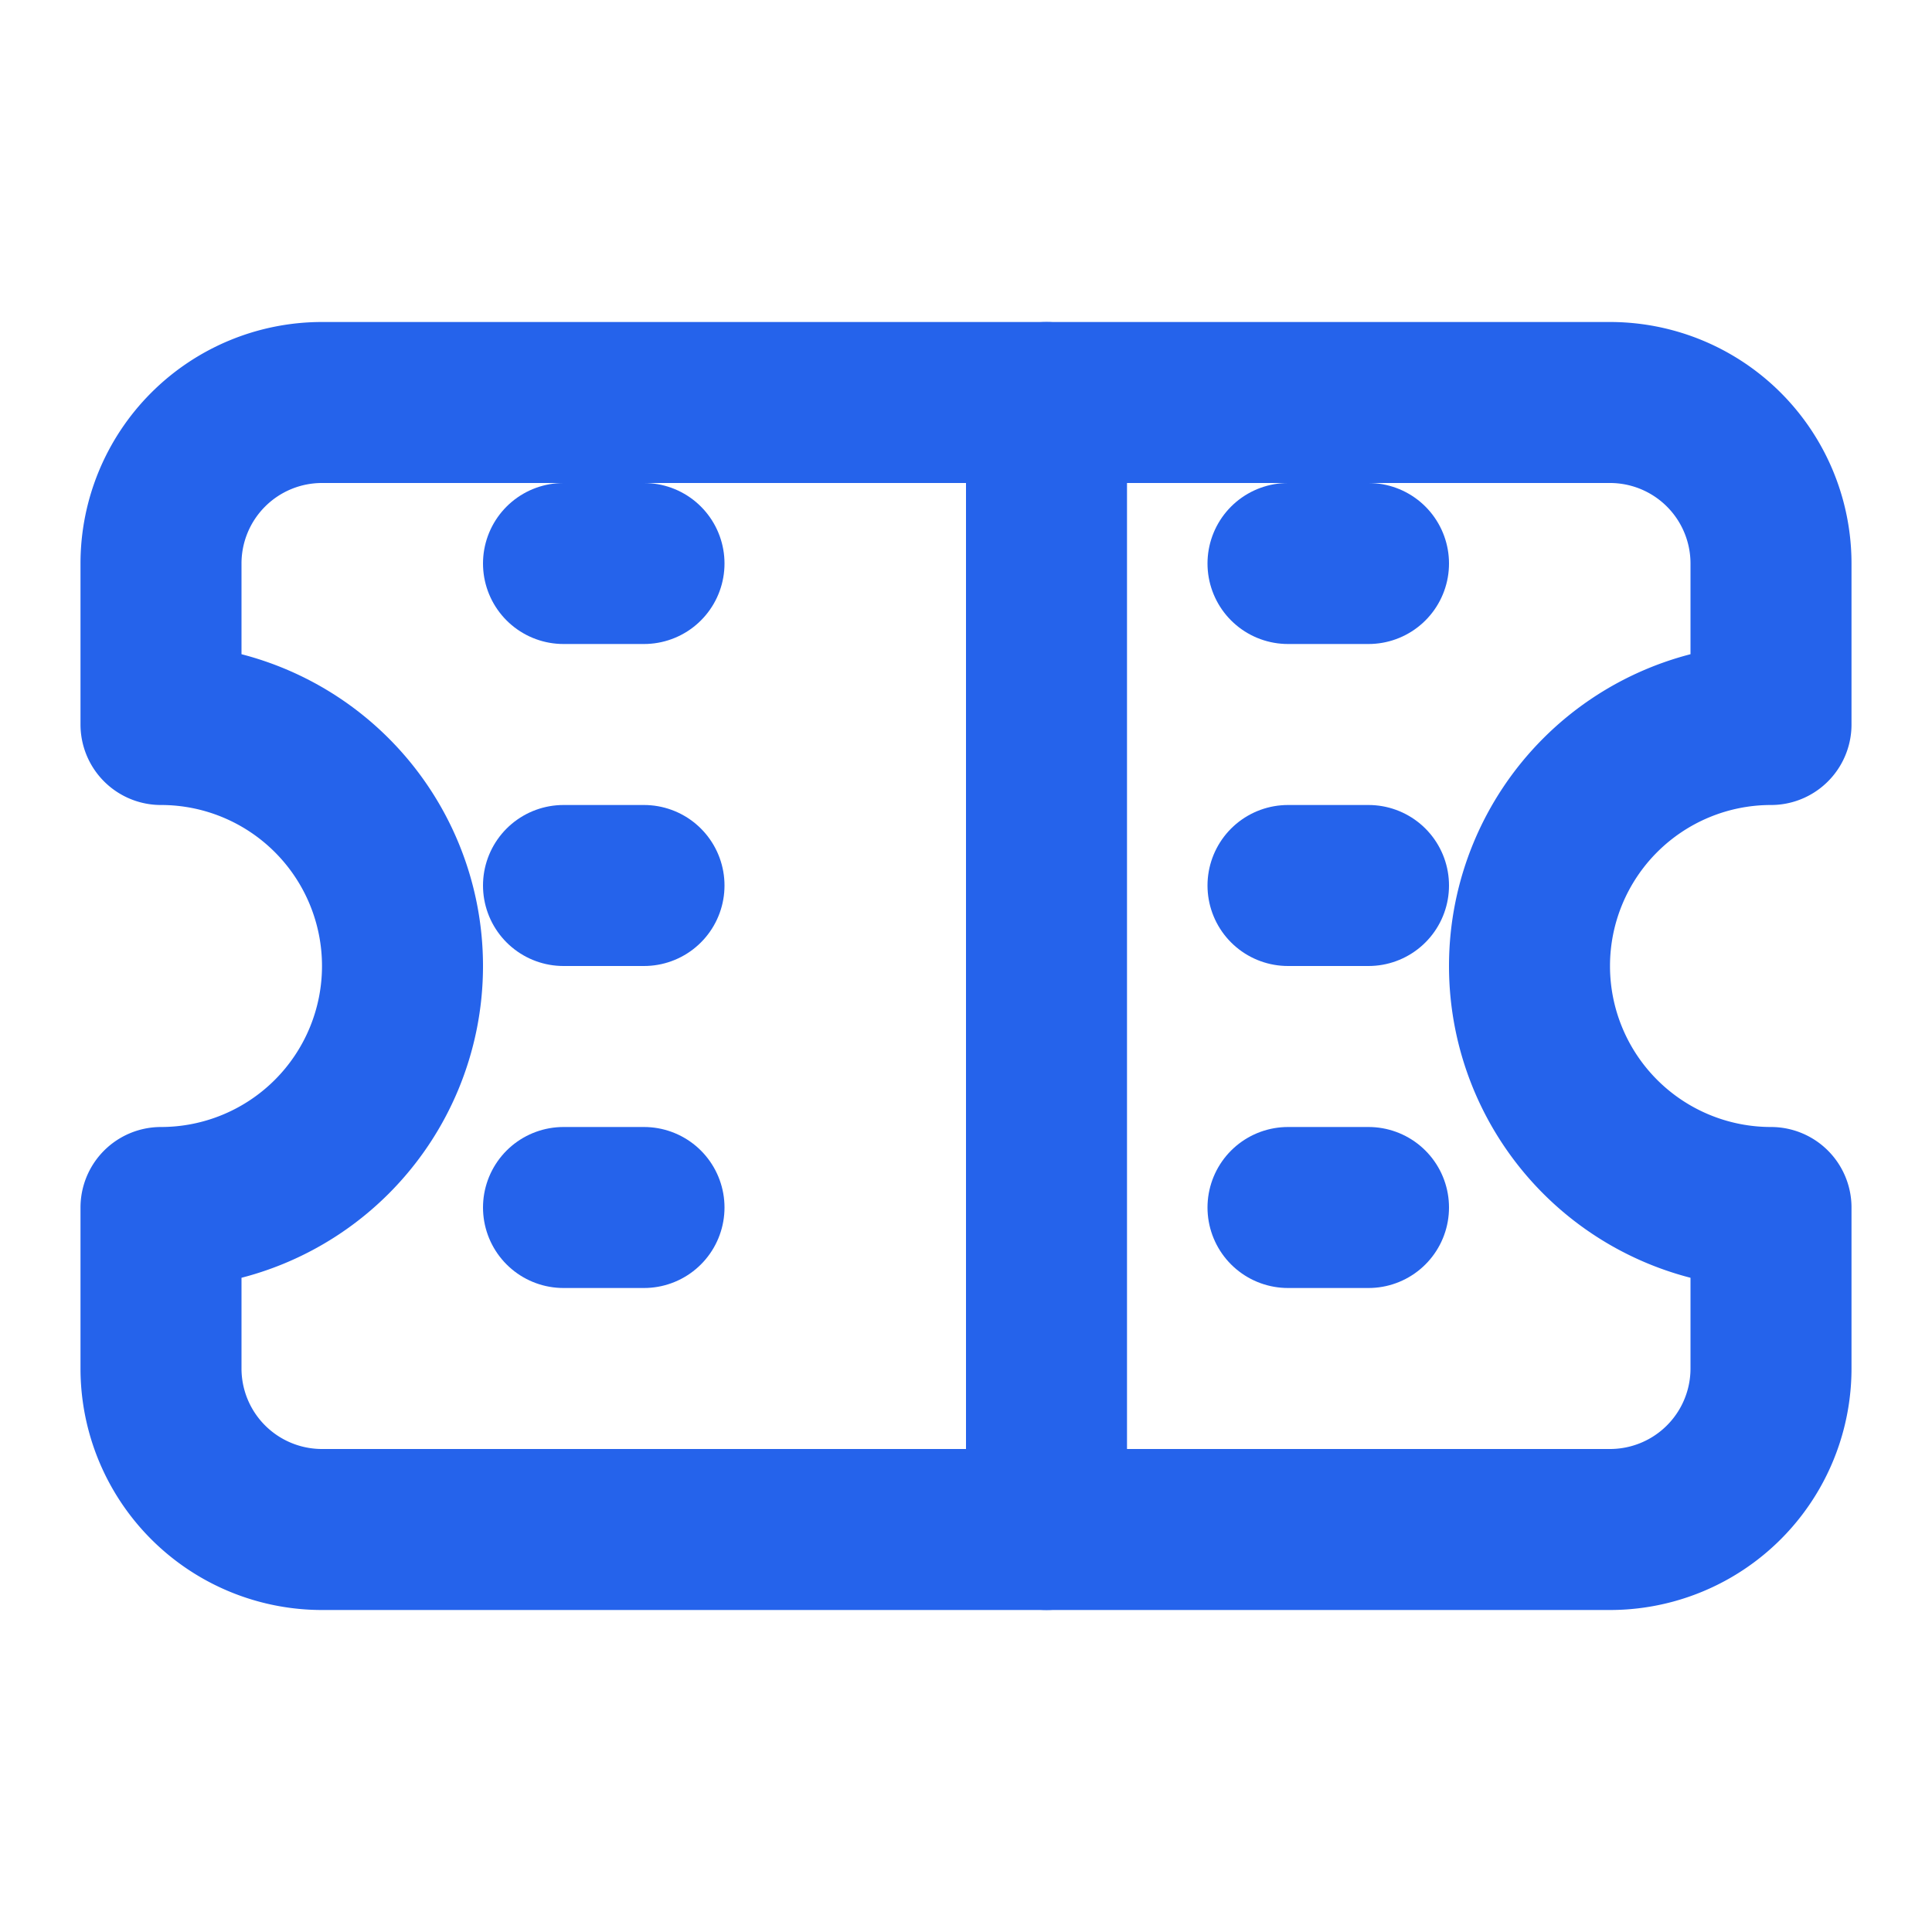 <svg xmlns="http://www.w3.org/2000/svg" width="24" height="24" viewBox="0 0 24 24" fill="none" stroke="#2563EB" stroke-width="2" stroke-linecap="round" stroke-linejoin="round">
  <path d="M2 9a3 3 0 0 1 0 6v2a2 2 0 0 0 2 2h16a2 2 0 0 0 2-2v-2a3 3 0 0 1 0-6V7a2 2 0 0 0-2-2H4a2 2 0 0 0-2 2Z"/>
  <path d="M13 5v14"/>
  <path d="M7 7h1"/>
  <path d="M7 11h1"/>
  <path d="M7 15h1"/>
  <path d="M16 7h1"/>
  <path d="M16 11h1"/>
  <path d="M16 15h1"/>
</svg>